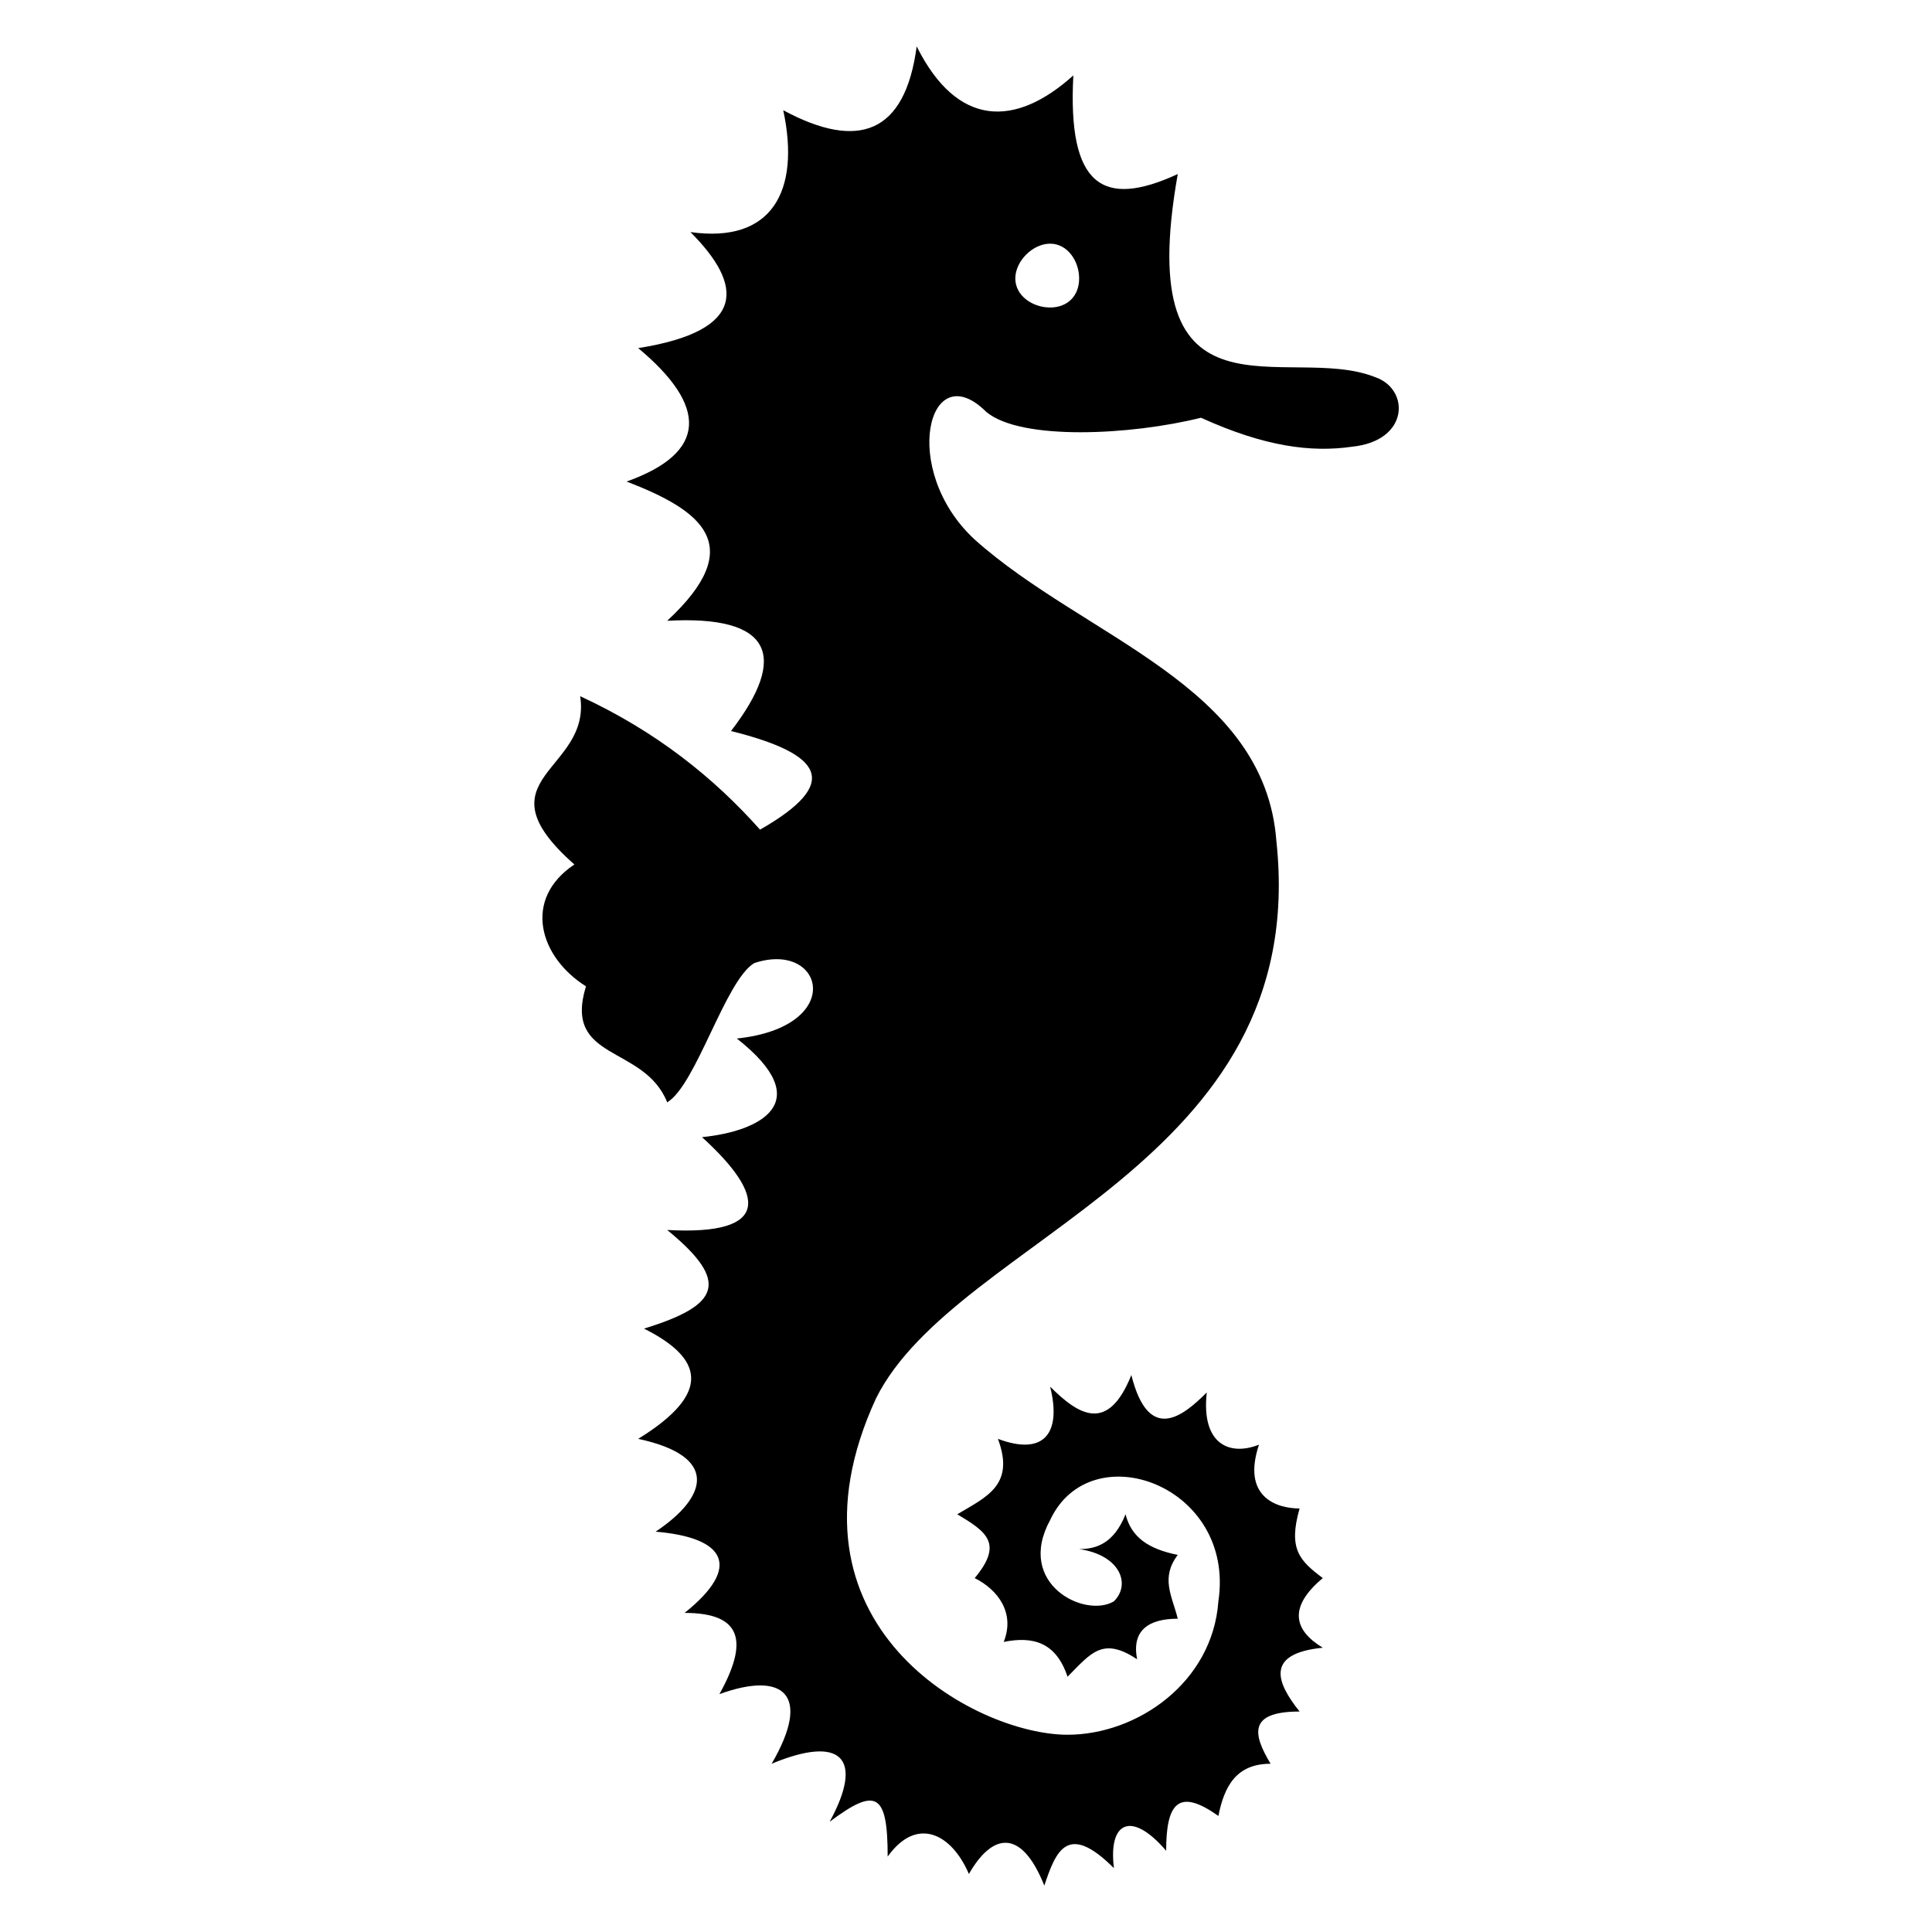 <svg xmlns="http://www.w3.org/2000/svg" xml:space="preserve" style="shape-rendering:geometricPrecision;text-rendering:geometricPrecision;image-rendering:optimizeQuality" viewBox="0 0 333 333" fill-rule="evenodd" clip-rule="evenodd"><path d="M233 77c10-1 10-10 4-12-15-6-42 10-34-35-13 6-19 2-18-17-10 9-20 9-27-5-2 15-10 18-23 11 3 14-2 23-16 21 9 9 10 17-9 20 12 10 12 18-2 23 13 5 21 11 7 24 18-1 21 6 11 19 16 4 19 9 5 17-8-9-18-17-31-23 2 13-18 14-1 29-9 6-6 16 2 21-4 13 10 10 14 20 5-3 10-21 15-24 12-4 16 11-3 13 14 11 4 16-6 17 11 10 12 17-6 16 11 9 9 13-4 17 10 5 12 11-1 19 14 3 12 10 3 16 12 1 15 6 5 14 10 0 11 5 6 14 11-4 16 0 9 12 12-5 16-1 10 10 8-6 10-5 10 6 5-7 11-4 14 3 4-7 9-8 13 2 2-6 4-11 12-3-1-8 3-10 9-3 0-8 2-11 9-6 1-5 3-9 9-9-3-5-4-9 5-9-4-5-6-10 4-11-5-3-6-7 0-12-4-3-6-5-4-12-4 0-10-2-7-11-5 2-10 0-9-9-4 4-10 9-13-3-4 10-9 7-14 2 2 8-1 12-9 9 3 8-2 10-7 13 5 3 8 5 3 11 4 2 7 6 5 11 5-1 9 0 11 6 4-4 6-7 12-3-1-5 2-7 7-7-1-4-3-7 0-11-5-1-8-3-9-7-2 5-5 6-8 6 7 1 9 6 6 9-5 3-17-3-11-14 7-15 32-6 29 14-1 14-14 23-26 23-16 0-51-19-33-58 14-28 75-40 69-96-2-27-33-35-52-52-13-12-8-32 2-22 6 5 25 4 37 1 11 5 19 6 26 5zm-52-35c3 0 5 3 5 6s-2 5-5 5-6-2-6-5 3-6 6-6z"/></svg>